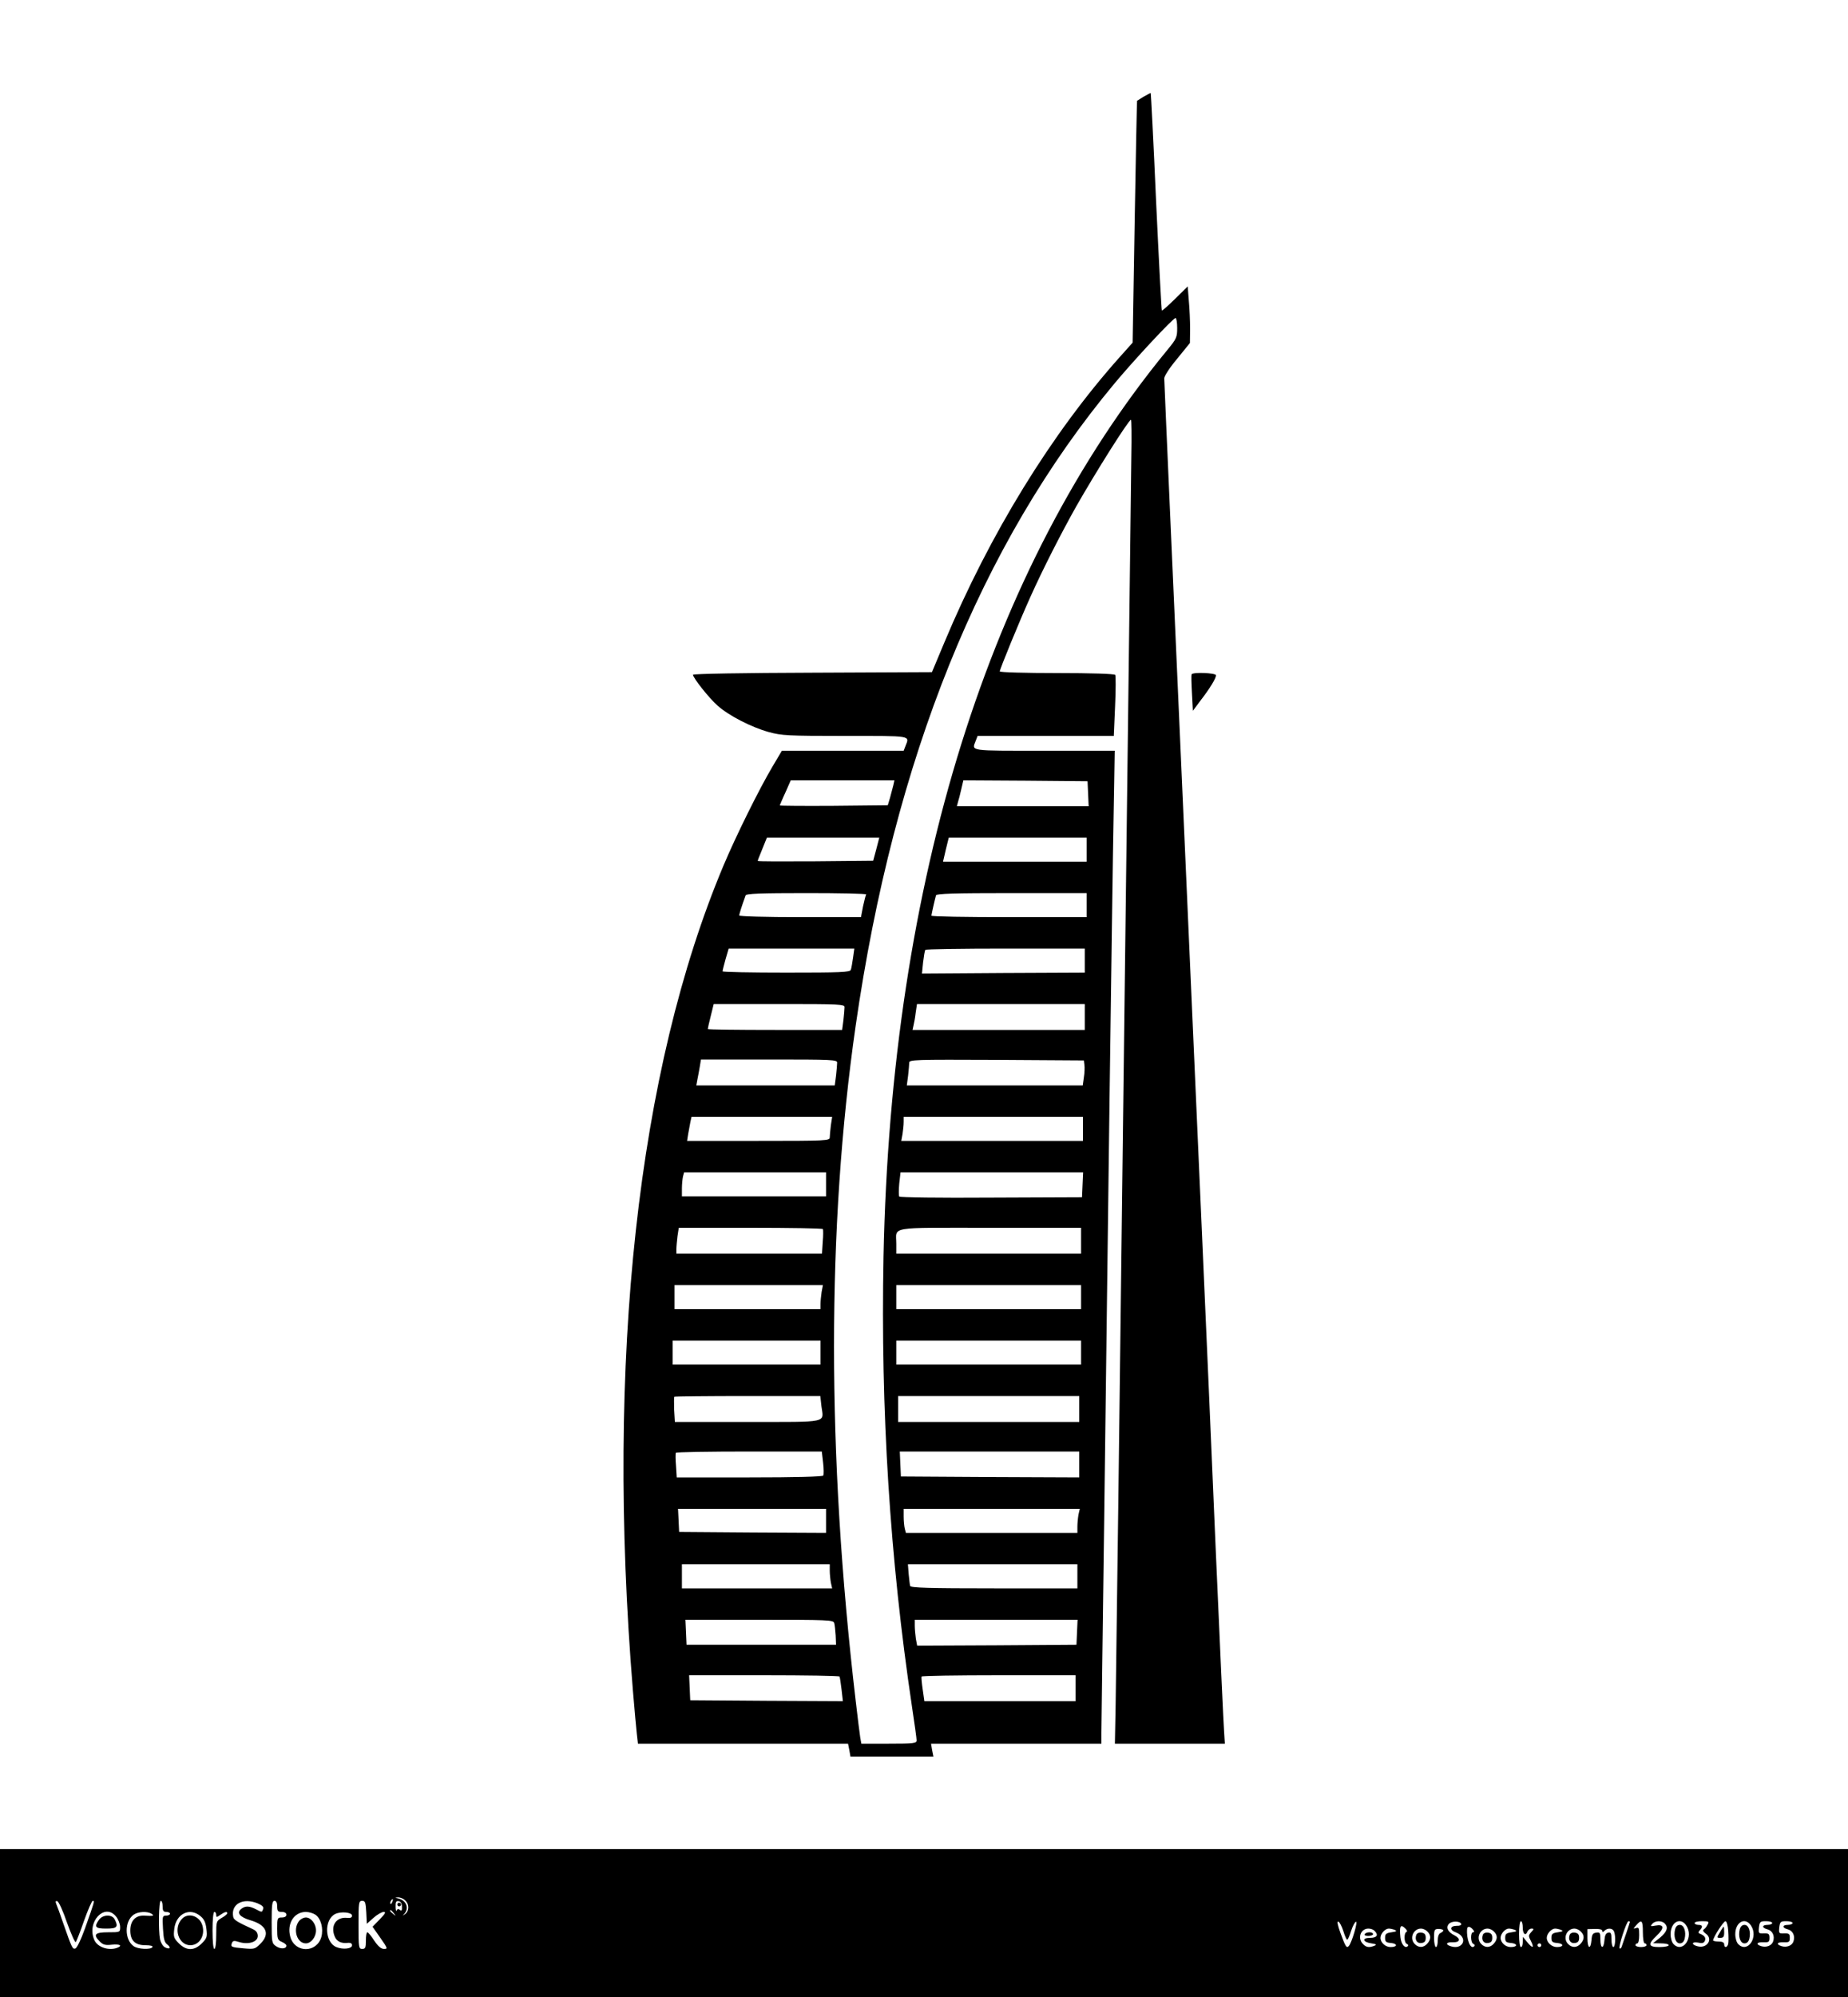 <svg xmlns="http://www.w3.org/2000/svg" width="1000pt" height="1080pt" viewBox="0 0 1000 1080" preserveAspectRatio="xMidYMid meet"><g transform="translate(0,1080) scale(0.1,-0.1)" fill="#000000" stroke="none"><path d="M6190 10278 c-19 -12 -36 -22 -37 -23 -1 0 -7 -295 -13 -654 l-11 -654 -68 -76 c-371 -415 -705 -958 -951 -1546 l-67 -160 -647 -3 c-365 -1 -646 -6 -646 -11 0 -17 87 -127 134 -168 61 -54 182 -116 276 -142 69 -19 102 -21 412 -21 367 0 350 3 328 -54 l-10 -26 -329 0 -330 0 -51 -86 c-73 -123 -199 -378 -265 -535 -465 -1105 -637 -2673 -490 -4464 8 -99 18 -204 21 -232 l6 -53 569 0 568 0 7 -35 6 -35 225 0 224 0 -7 35 -6 35 461 0 461 0 0 58 c0 31 7 550 15 1152 8 602 21 1626 29 2275 9 649 18 1339 22 1533 l6 352 -381 0 c-414 0 -393 -3 -371 54 l10 26 368 0 369 0 7 160 c4 89 4 165 1 170 -4 6 -129 10 -316 10 -170 0 -309 4 -309 9 0 12 108 275 164 399 67 150 168 348 249 492 104 183 284 469 297 470 3 0 4 -89 2 -197 -1 -109 -20 -1624 -42 -3368 -21 -1743 -41 -3266 -43 -3382 l-4 -213 297 0 298 0 -4 62 c-3 35 -23 475 -45 978 -21 503 -55 1268 -74 1700 -19 432 -57 1296 -85 1920 -28 624 -66 1488 -85 1919 -19 431 -35 793 -35 805 0 12 31 60 70 106 l69 85 1 76 c0 42 -3 111 -7 153 l-6 77 -68 -67 c-38 -37 -70 -66 -72 -63 -2 2 -16 267 -31 588 -14 322 -28 586 -29 587 -1 2 -18 -7 -37 -18z m180 -1252 c0 -50 -3 -58 -56 -122 -961 -1170 -1492 -2866 -1533 -4899 -16 -833 34 -1631 154 -2435 14 -91 25 -173 25 -182 0 -16 -14 -18 -150 -18 l-149 0 -6 33 c-3 17 -14 109 -25 202 -156 1329 -156 2561 0 3646 208 1446 676 2607 1404 3479 107 128 314 350 327 350 5 0 9 -24 9 -54z m-1536 -2473 c-4 -16 -12 -46 -18 -68 l-12 -40 -292 -3 c-161 -1 -292 0 -292 2 0 2 13 34 30 70 l29 66 281 0 280 0 -6 -27z m1054 -45 l3 -68 -357 0 -356 0 6 23 c4 12 12 43 18 70 l11 47 336 -2 336 -3 3 -67z m-1146 -300 l-17 -63 -313 -3 c-171 -1 -312 -1 -312 2 0 2 7 21 16 42 9 22 20 49 25 62 l9 22 304 0 304 0 -16 -62z m1138 -3 l0 -65 -389 0 -388 0 15 65 16 65 373 0 373 0 0 -65z m-1193 -242 c-3 -5 -10 -34 -17 -65 l-11 -58 -330 0 c-181 0 -329 4 -329 9 0 7 14 52 35 109 3 9 79 12 330 12 180 0 324 -3 322 -7z m1193 -58 l0 -65 -420 0 c-231 0 -420 3 -420 8 1 10 20 94 25 110 3 9 94 12 410 12 l405 0 0 -65z m-1264 -285 c-4 -28 -9 -57 -12 -65 -5 -13 -55 -15 -350 -15 -189 0 -344 3 -344 7 0 4 7 33 16 65 l17 58 340 0 340 0 -7 -50z m1254 -15 l0 -65 -441 -2 -440 -3 6 60 c4 33 9 63 12 68 2 4 197 7 434 7 l429 0 0 -65z m-1300 -252 c0 -10 -3 -42 -6 -70 l-7 -53 -363 0 c-200 0 -364 2 -364 5 0 3 7 35 16 70 l16 65 354 0 c331 0 354 -1 354 -17z m1300 -53 l0 -70 -466 0 -466 0 5 23 c3 12 9 43 12 70 l7 47 454 0 454 0 0 -70z m-1340 -247 c0 -10 -3 -42 -6 -70 l-7 -53 -375 0 -374 0 6 33 c4 17 9 49 13 70 l6 37 368 0 c345 0 369 -1 369 -17z m1338 -12 c2 -13 1 -44 -3 -68 l-6 -43 -476 0 -476 0 7 53 c3 28 6 60 6 70 0 16 27 17 473 15 l472 -3 3 -24z m-1372 -327 c-3 -26 -6 -55 -6 -65 0 -18 -16 -19 -386 -19 l-386 0 6 38 c4 20 9 49 12 65 l6 27 380 0 381 0 -7 -46z m1364 -19 l0 -65 -491 0 -492 0 7 38 c3 20 6 49 6 65 l0 27 485 0 485 0 0 -65z m-1390 -300 l0 -65 -390 0 -390 0 0 43 c0 23 3 52 6 65 l6 22 384 0 384 0 0 -65z m1388 -2 l-3 -68 -492 -2 c-278 -2 -494 1 -497 6 -3 5 -3 36 0 70 l7 61 494 0 494 0 -3 -67z m-1405 -240 c2 -5 2 -36 -1 -70 l-4 -63 -394 0 -394 0 0 24 c0 13 3 44 6 70 l7 46 388 0 c213 0 390 -3 392 -7z m1397 -63 l0 -70 -500 0 -500 0 0 54 c0 95 -51 86 506 86 l494 0 0 -70z m-1404 -277 c-3 -21 -6 -50 -6 -65 l0 -28 -395 0 -395 0 0 65 0 65 401 0 402 0 -7 -37z m1404 -28 l0 -65 -500 0 -500 0 0 65 0 65 500 0 500 0 0 -65z m-1410 -300 l0 -65 -400 0 -400 0 0 65 0 65 400 0 400 0 0 -65z m1410 0 l0 -65 -500 0 -500 0 0 65 0 65 500 0 500 0 0 -65z m-1405 -290 c12 -92 47 -85 -399 -85 l-394 0 -4 66 c-1 36 -1 68 1 70 2 2 181 4 397 4 l393 0 6 -55z m1395 -15 l0 -70 -490 0 -490 0 0 70 0 70 490 0 490 0 0 -70z m-1386 -290 c4 -33 4 -65 1 -70 -4 -6 -151 -10 -399 -10 l-394 0 -4 63 c-3 34 -3 65 -1 70 2 4 181 7 397 7 l393 0 7 -60z m1386 -10 l0 -70 -482 2 -483 3 -3 68 -3 67 486 0 485 0 0 -70z m-1370 -305 l0 -65 -397 2 -398 3 -3 63 -3 62 401 0 400 0 0 -65z m1366 34 c-3 -17 -6 -47 -6 -65 l0 -34 -464 0 -464 0 -6 23 c-3 12 -6 41 -6 65 l0 42 476 0 477 0 -7 -31z m-1346 -303 c0 -18 3 -48 6 -65 l7 -31 -407 0 -406 0 0 65 0 65 400 0 400 0 0 -34z m1340 -31 l0 -65 -450 0 c-352 0 -451 3 -455 13 -2 6 -5 36 -8 65 l-4 52 458 0 459 0 0 -65z m-1316 -252 c3 -10 6 -40 8 -68 l2 -50 -404 0 -405 0 -3 68 -3 67 400 0 c372 0 400 -1 405 -17z m1314 -50 l-3 -68 -431 -3 -431 -2 -7 37 c-3 21 -6 53 -6 71 l0 32 440 0 441 0 -3 -67z m-1285 -240 c2 -5 7 -36 11 -71 l7 -62 -413 2 -413 3 -3 68 -3 67 405 0 c223 0 407 -3 409 -7z m1277 -63 l0 -70 -409 0 -409 0 -9 63 c-5 34 -8 65 -6 70 3 4 191 7 419 7 l414 0 0 -70z"></path><path d="M6448 7153 c-2 -5 -1 -50 2 -102 l5 -95 41 55 c51 66 84 120 84 137 0 13 -126 18 -132 5z"></path><path d="M0 400 l0 -400 5000 0 5000 0 0 400 0 400 -5000 0 -5000 0 0 -400z m2192 123 c23 -20 23 -57 1 -74 -15 -11 -16 -11 -5 1 27 31 11 72 -33 83 -19 4 -19 5 -1 6 11 0 28 -6 38 -16z m-69 -8 c-3 -9 -8 -14 -10 -11 -3 3 -2 9 2 15 9 16 15 13 8 -4z m-1760 -114 c22 -61 43 -108 47 -104 4 4 24 56 45 116 21 59 42 107 47 107 11 0 9 -5 -42 -149 -23 -64 -44 -107 -53 -109 -15 -3 -17 0 -67 143 -15 44 -31 88 -36 99 -5 13 -3 17 6 14 8 -2 32 -55 53 -117z m517 89 c0 -23 4 -30 20 -30 11 0 20 -4 20 -10 0 -5 -10 -10 -21 -10 -20 0 -21 -4 -17 -71 3 -55 8 -74 23 -85 23 -17 14 -29 -13 -15 -11 6 -22 25 -26 42 -10 51 -7 209 4 209 6 0 10 -13 10 -30z m515 16 c25 -11 33 -19 29 -30 -7 -19 -5 -19 -40 -1 -36 18 -55 19 -78 2 -28 -21 -9 -45 49 -62 87 -25 108 -74 54 -127 -29 -29 -33 -30 -90 -25 -68 6 -72 8 -64 29 5 13 12 14 40 5 50 -15 100 1 100 33 0 16 -8 28 -25 36 -87 40 -105 51 -108 67 -14 70 53 106 133 73z m105 -16 c0 -25 4 -30 25 -30 16 0 25 -6 25 -15 0 -9 -9 -15 -25 -15 -24 0 -25 -3 -25 -60 0 -55 2 -62 25 -72 14 -6 25 -15 25 -20 0 -18 -31 -20 -55 -4 -24 16 -25 20 -25 131 0 96 3 115 15 115 10 0 15 -10 15 -30z m482 -32 l3 -62 36 32 c20 18 45 32 55 32 14 0 9 -9 -21 -40 l-39 -40 42 -60 c40 -57 41 -60 20 -60 -16 0 -32 14 -53 45 -16 25 -33 45 -37 45 -5 0 -8 -20 -8 -45 0 -38 -3 -45 -20 -45 -19 0 -20 7 -20 130 0 122 1 130 20 130 16 0 19 -8 22 -62z m193 30 c1 -20 -2 -24 -11 -17 -8 7 -14 6 -17 -3 -3 -7 -6 2 -6 20 -1 27 3 33 17 30 11 -2 17 -13 17 -30z m-44 -35 c13 -16 12 -17 -3 -4 -17 13 -22 21 -14 21 2 0 10 -8 17 -17z m-1502 -19 c12 -15 21 -40 21 -55 0 -29 0 -29 -65 -29 -72 0 -83 -12 -44 -51 17 -17 30 -20 65 -16 43 4 59 -5 28 -17 -45 -17 -106 3 -123 41 -45 98 56 206 118 127z m191 16 c17 -11 10 -13 -40 -10 -47 2 -75 -28 -75 -80 0 -55 26 -80 82 -80 27 0 42 -4 38 -10 -9 -15 -78 -12 -102 5 -50 35 -50 135 0 170 24 17 74 20 97 5z m265 -13 c20 -16 28 -35 32 -69 5 -42 3 -50 -25 -78 -41 -41 -83 -41 -124 0 -28 28 -30 36 -25 78 9 82 84 119 142 69z m85 7 c0 -14 2 -14 22 0 24 17 38 20 38 9 0 -5 -14 -16 -30 -25 -29 -17 -30 -19 -30 -93 0 -43 -4 -75 -10 -75 -6 0 -10 40 -10 100 0 60 4 100 10 100 6 0 10 -7 10 -16z m537 1 c30 -21 44 -75 32 -120 -25 -88 -143 -88 -168 0 -20 72 20 135 84 135 17 0 40 -7 52 -15z m198 -5 c0 -10 -8 -14 -27 -12 -58 6 -91 -42 -67 -100 11 -28 36 -40 74 -35 12 1 20 -4 20 -13 0 -19 -48 -25 -85 -10 -63 26 -68 148 -6 179 31 15 91 9 91 -9z m5364 -83 c8 -26 17 -47 21 -47 4 0 13 21 21 47 8 25 20 48 26 50 13 5 -22 -113 -38 -131 -12 -14 -18 -5 -45 69 -16 44 -20 65 -12 63 7 -3 19 -26 27 -51z m638 38 c2 -6 -9 -11 -23 -10 -39 0 -42 -23 -5 -36 34 -12 49 -43 31 -64 -13 -16 -38 -19 -64 -9 -27 10 -18 22 17 20 38 -1 43 19 8 37 -36 18 -48 42 -31 62 14 17 61 17 67 0z m333 -20 c0 -35 16 -47 26 -20 4 8 13 15 22 15 13 0 13 -3 -2 -19 -16 -18 -16 -21 -1 -50 19 -38 8 -40 -22 -3 l-22 27 -1 -27 c0 -16 -4 -28 -10 -28 -6 0 -10 30 -10 70 0 40 4 70 10 70 6 0 10 -16 10 -35z m580 32 c0 -4 -34 -104 -45 -136 -3 -8 -8 -11 -11 -8 -8 7 38 147 48 147 4 0 8 -2 8 -3z m70 -57 c0 -33 4 -60 10 -60 6 0 10 -4 10 -10 0 -5 -13 -10 -30 -10 -16 0 -30 5 -30 10 0 6 5 10 10 10 6 0 10 20 10 45 0 38 -2 43 -17 38 -16 -6 -16 -4 1 15 29 34 36 27 36 -38z m118 48 c21 -21 13 -45 -25 -77 l-38 -30 43 -1 c23 0 42 -4 42 -10 0 -5 -22 -10 -50 -10 -62 0 -65 15 -14 63 42 40 39 62 -8 53 -26 -5 -29 -4 -18 9 15 18 51 20 68 3z m116 -10 c44 -63 -17 -154 -68 -102 -9 9 -16 32 -16 54 0 64 52 94 84 48z m116 3 c-5 -11 -15 -23 -21 -26 -6 -5 -2 -13 11 -22 42 -29 8 -82 -43 -69 -37 9 -34 27 3 20 22 -5 31 -2 36 11 6 16 -3 28 -31 39 -6 2 -5 9 3 17 18 19 15 29 -8 29 -11 0 -20 5 -20 10 0 6 18 10 40 10 37 0 40 -2 30 -19z m112 -33 c2 -29 2 -61 0 -70 -5 -22 -22 -24 -22 -3 0 10 -10 15 -30 15 -16 0 -30 3 -30 6 0 16 56 104 67 104 6 0 13 -22 15 -52z m122 30 c44 -63 -17 -154 -68 -102 -9 9 -16 32 -16 54 0 64 52 94 84 48z m116 12 c0 -5 -11 -10 -25 -10 -32 0 -32 -16 -1 -24 27 -7 41 -35 31 -65 -7 -23 -37 -35 -65 -26 -31 10 -24 23 13 21 28 -1 32 2 32 24 0 21 -4 25 -30 24 -29 -1 -30 0 -27 32 4 31 7 34 38 34 19 0 34 -4 34 -10z m110 0 c0 -5 -11 -10 -25 -10 -32 0 -32 -16 -1 -24 27 -7 41 -35 31 -65 -7 -23 -37 -35 -65 -26 -31 10 -24 23 13 21 28 -1 32 2 32 24 0 21 -4 25 -30 24 -29 -1 -30 0 -27 32 4 31 7 34 38 34 19 0 34 -4 34 -10z m-2089 -48 c-15 -5 -14 -59 2 -65 6 -2 9 -7 6 -11 -15 -17 -37 8 -41 47 -6 59 0 72 24 50 11 -10 15 -19 9 -21z m359 13 c9 -10 9 -15 1 -15 -15 0 -14 -57 2 -63 6 -2 9 -8 4 -13 -19 -20 -43 38 -38 94 1 16 16 15 31 -3z m-532 -7 c23 -23 13 -38 -24 -38 -46 0 -41 -23 7 -30 27 -4 30 -7 16 -13 -28 -11 -44 -9 -61 9 -32 31 -14 84 29 84 12 0 26 -5 33 -12z m109 5 c14 -6 10 -9 -17 -13 -29 -4 -35 -9 -35 -30 0 -21 5 -26 33 -28 36 -4 34 -22 -3 -22 -28 0 -55 24 -55 50 0 22 25 50 45 50 7 0 22 -3 32 -7z m177 -9 c21 -20 20 -43 -1 -66 -20 -22 -46 -23 -67 -2 -31 30 -9 84 34 84 10 0 26 -7 34 -16z m86 6 c0 -4 -7 -10 -15 -14 -9 -3 -15 -19 -15 -41 0 -19 -4 -35 -10 -35 -5 0 -10 22 -10 49 0 45 2 49 25 49 14 0 25 -4 25 -8z m274 -6 c21 -20 20 -43 -1 -66 -20 -22 -46 -23 -67 -2 -31 30 -9 84 34 84 10 0 26 -7 34 -16z m113 9 c14 -6 10 -9 -17 -13 -29 -4 -35 -9 -35 -30 0 -21 5 -26 33 -28 36 -4 34 -22 -3 -22 -28 0 -55 24 -55 50 0 22 25 50 45 50 7 0 22 -3 32 -7z m250 0 c14 -6 10 -9 -17 -13 -29 -4 -35 -9 -35 -30 0 -21 5 -26 33 -28 36 -4 34 -22 -3 -22 -28 0 -55 24 -55 50 0 22 25 50 45 50 7 0 22 -3 32 -7z m107 -9 c21 -20 20 -43 -1 -66 -20 -22 -46 -23 -67 -2 -31 30 -9 84 34 84 10 0 26 -7 34 -16z m116 4 c0 -9 3 -9 12 0 17 17 45 15 52 -4 10 -25 7 -84 -4 -84 -5 0 -10 18 -10 41 0 33 -3 40 -17 37 -13 -2 -19 -14 -21 -41 -4 -50 -22 -47 -22 4 0 36 -2 40 -22 37 -19 -2 -24 -10 -26 -40 -5 -55 -22 -46 -22 10 l0 49 40 1 c25 1 40 -3 40 -10z m-330 -78 c0 -5 -4 -10 -10 -10 -5 0 -10 5 -10 10 0 6 5 10 10 10 6 0 10 -4 10 -10z"></path><path d="M2150 500 c0 -5 5 -10 10 -10 6 0 10 5 10 10 0 6 -4 10 -10 10 -5 0 -10 -4 -10 -10z"></path><path d="M536 418 c-28 -39 -21 -48 39 -48 59 0 67 9 45 51 -15 27 -64 25 -84 -3z"></path><path d="M986 424 c-50 -50 -21 -144 44 -144 48 0 80 50 66 104 -13 53 -75 75 -110 40z"></path><path d="M1616 408 c-32 -46 -8 -118 39 -118 28 0 55 34 55 70 0 36 -27 70 -55 70 -13 0 -31 -10 -39 -22z"></path><path d="M9064 365 c-9 -38 3 -75 26 -75 13 0 22 9 26 25 9 38 -3 75 -26 75 -13 0 -22 -9 -26 -25z"></path><path d="M9307 350 c-18 -29 -18 -30 2 -30 17 0 21 6 21 30 0 17 -1 30 -3 30 -1 0 -11 -13 -20 -30z"></path><path d="M9414 365 c-9 -38 3 -75 26 -75 13 0 22 9 26 25 9 38 -3 75 -26 75 -13 0 -22 -9 -26 -25z"></path><path d="M7385 340 c-4 -6 5 -10 19 -10 14 0 26 5 26 10 0 6 -9 10 -19 10 -11 0 -23 -4 -26 -10z"></path><path d="M7664 336 c-10 -26 4 -48 28 -44 17 2 23 10 23 28 0 18 -6 26 -23 28 -13 2 -25 -3 -28 -12z"></path><path d="M8024 336 c-10 -26 4 -48 28 -44 17 2 23 10 23 28 0 18 -6 26 -23 28 -13 2 -25 -3 -28 -12z"></path><path d="M8494 336 c-10 -26 4 -48 28 -44 17 2 23 10 23 28 0 18 -6 26 -23 28 -13 2 -25 -3 -28 -12z"></path></g></svg>
